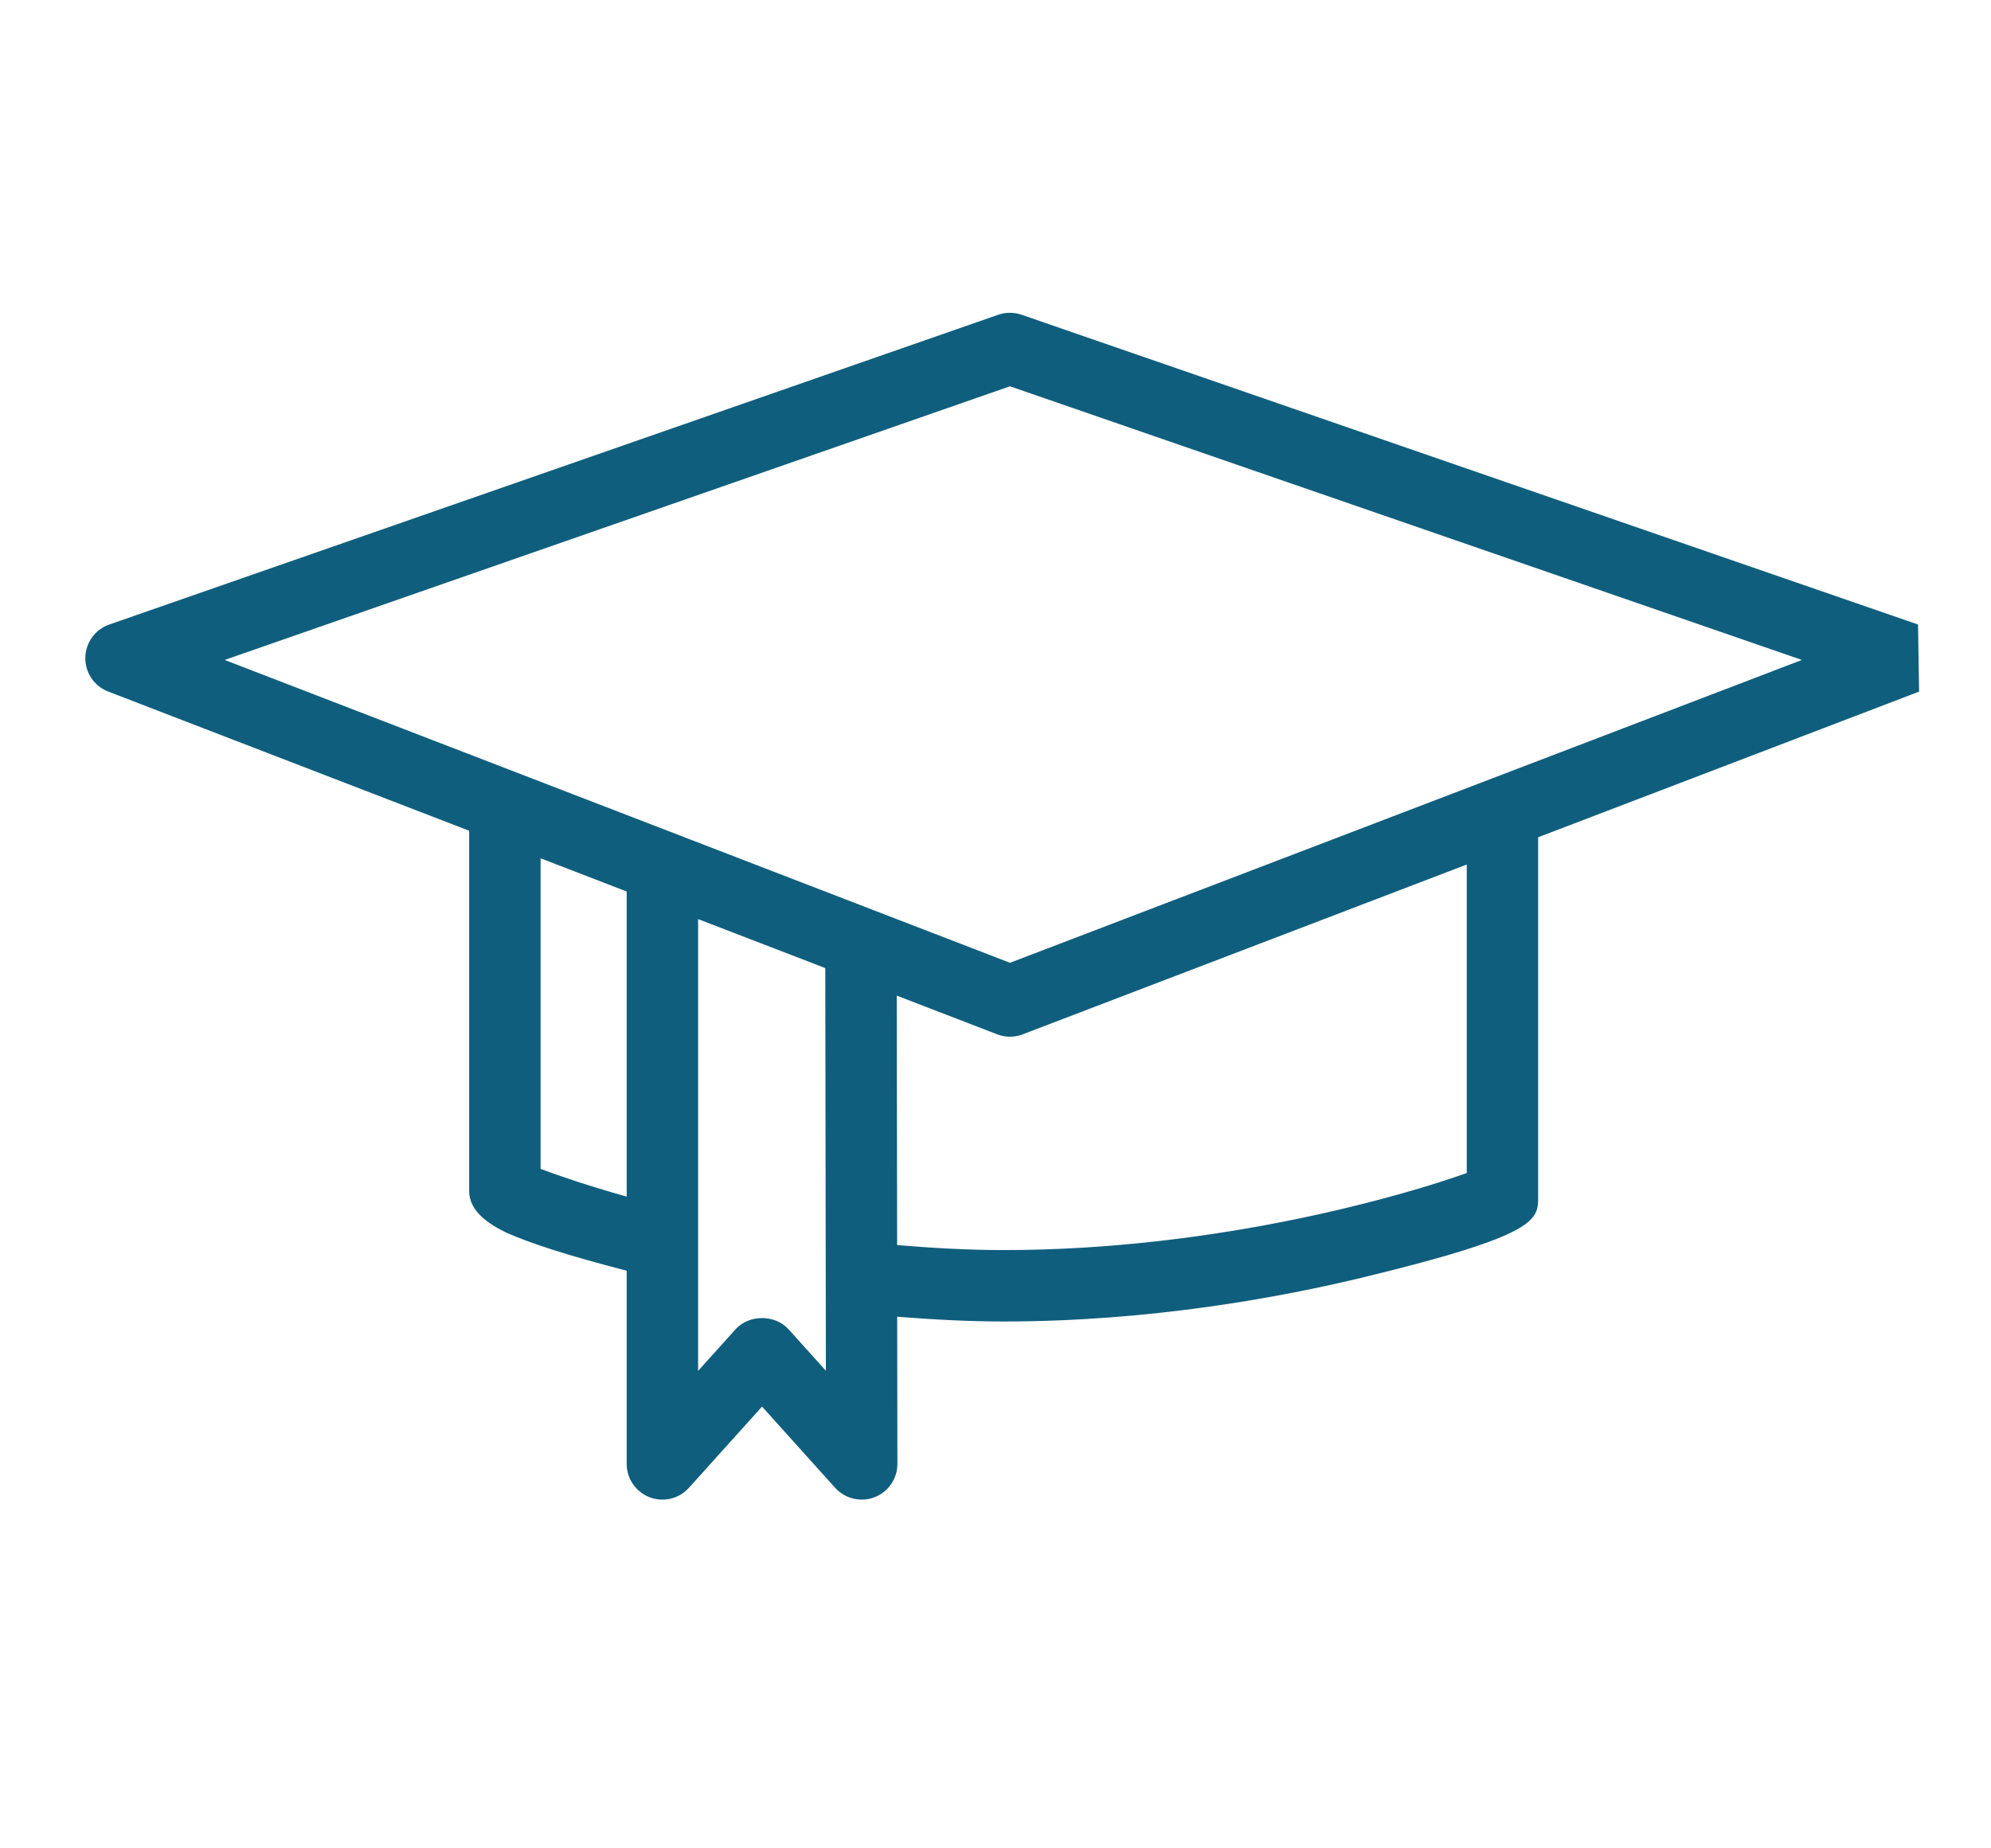 <svg width="140" height="130" viewBox="0 0 140 130" xmlns="http://www.w3.org/2000/svg"><title>colleges-and-universities</title><path d="M71.017 67.716l-9.573-3.693h-.002l-.63-.244-45.015-17.363L71.015 27.17l55.69 19.247-55.688 21.3zm-.442 20.206c-2.443 0-4.96-.14-7.492-.35l-.027-17.547 7.054 2.72c.29.113.597.17.904.17.303 0 .61-.055.896-.166l31.227-11.944v21.697c-4.278 1.536-17.43 5.42-32.562 5.42zM55.45 93.495c-.95-1.055-2.78-1.055-3.73 0l-2.632 2.923V64.643l8.943 3.445.042 28.32-2.62-2.913zm-11.384-9.333c-2.756-.774-4.82-1.486-6.053-1.95V60.366l6.053 2.337v21.46zm90.803-40.237L71.832 22.137c-.535-.184-1.114-.182-1.646.002L7.684 43.925c-.994.346-1.666 1.277-1.684 2.33-.016 1.054.625 2.007 1.607 2.384l25.383 9.79v25.35c0 1.42 1.39 2.32 2.61 2.915 1.615.722 4.23 1.587 8.466 2.68v13.587c0 1.04.642 1.97 1.61 2.345.974.374 2.072.108 2.768-.664l5.14-5.712 5.14 5.713c.486.54 1.17.83 1.868.83.302 0 .607-.053.9-.166.972-.374 1.612-1.31 1.61-2.347l-.015-10.35c2.527.2 5.04.335 7.485.335 10.33 0 19.51-1.702 25.394-3.13 12.19-2.96 12.19-4.02 12.19-5.63V58.888l26.788-10.244-.075-4.718z" fill="#105E7D" fill-rule="evenodd"/></svg>